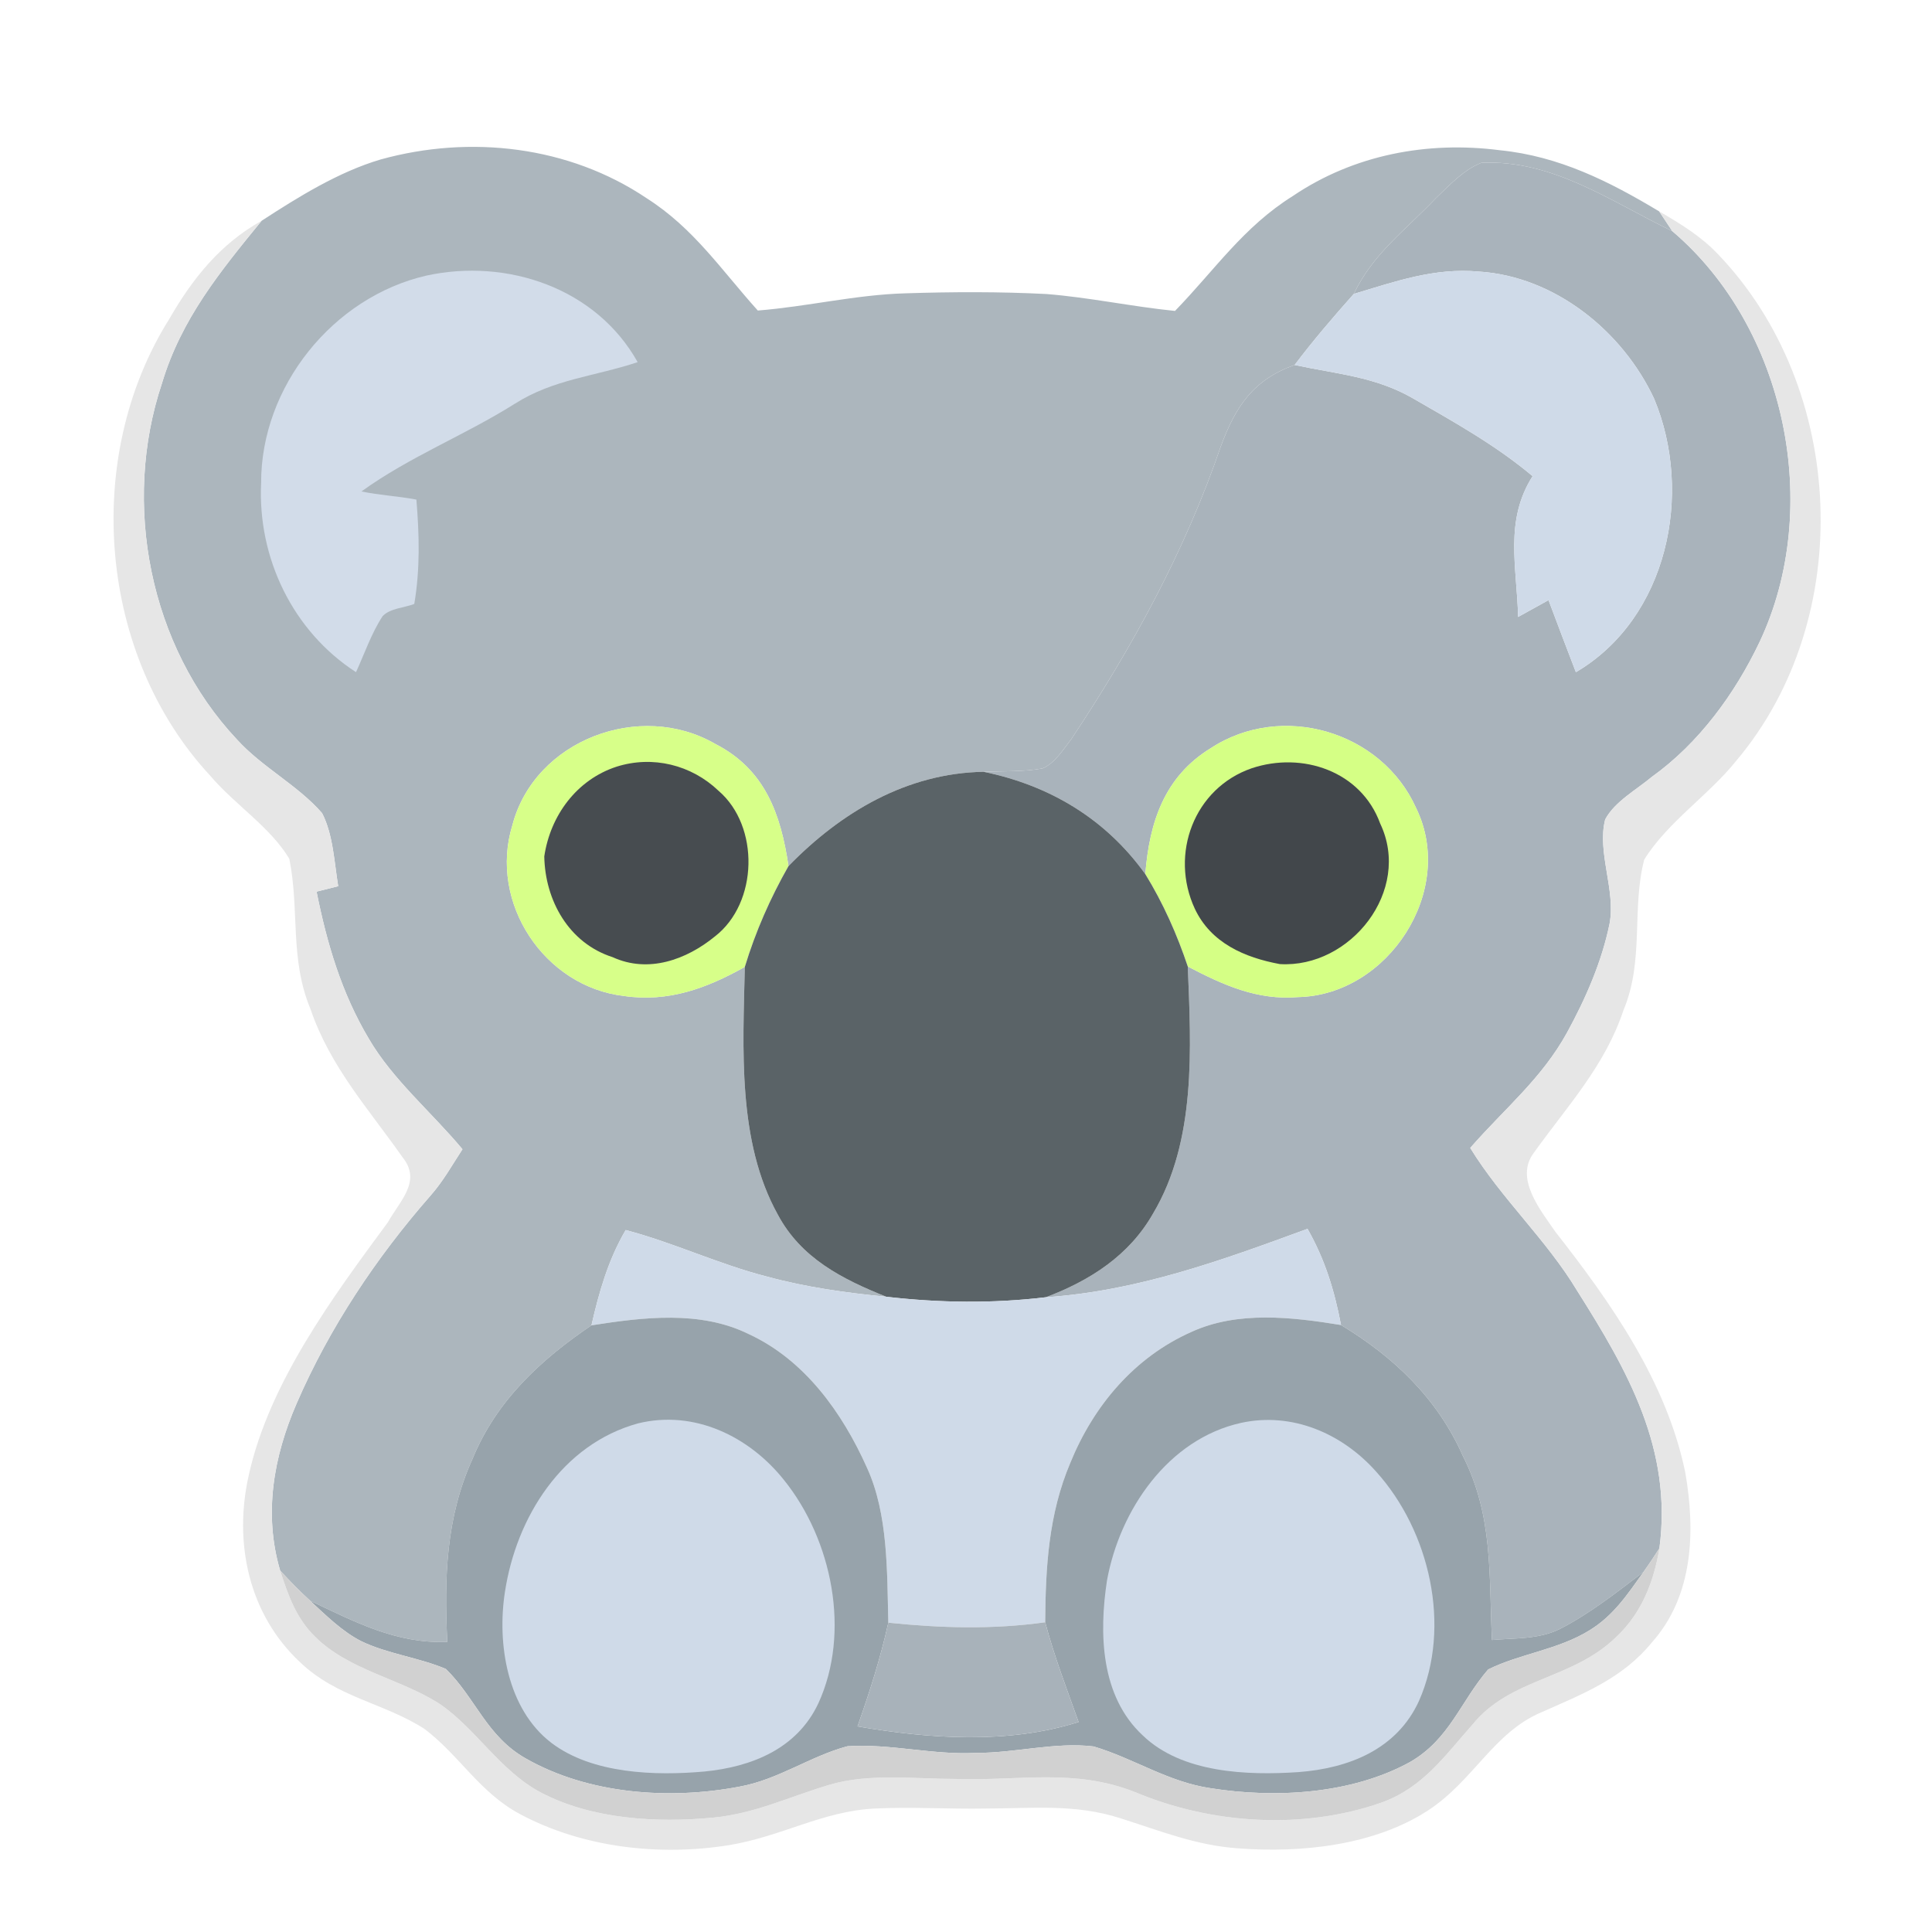 <?xml version="1.0" encoding="UTF-8" standalone="no"?>
<!DOCTYPE svg PUBLIC "-//W3C//DTD SVG 1.1//EN" "http://www.w3.org/Graphics/SVG/1.1/DTD/svg11.dtd">
<svg viewBox="0 0 192 192" height="192.0pt" width="192.0pt" xmlns="http://www.w3.org/2000/svg" version="1.1">
<path d="M 0.00 0.00 L 192.00 0.00 L 192.00 192.00 L 0.00 192.00 L 0.00 0.00 Z" fill="#ffffff" />
<path d="M 64.28 19.71 C 68.96 22.70 71.65 26.79 75.31 30.86 C 80.24 30.47 85.02 29.29 89.96 29.15 C 94.63 29.00 99.33 28.98 104.00 29.22 C 108.28 29.56 112.49 30.47 116.77 30.90 C 120.73 26.82 123.57 22.55 128.48 19.48 C 134.54 15.38 141.84 14.00 149.06 14.93 C 154.93 15.52 159.90 18.01 164.89 21.01 C 165.32 21.66 165.75 22.32 166.19 22.97 C 160.10 20.03 154.30 15.84 147.22 16.18 C 145.49 16.84 144.02 18.43 142.70 19.69 C 139.71 22.85 136.45 25.18 134.54 29.21 C 132.50 31.50 130.51 33.82 128.66 36.27 C 124.56 37.73 122.80 40.38 121.33 44.34 C 117.78 54.73 112.53 64.34 106.46 73.46 C 105.68 74.46 104.81 75.88 103.59 76.37 C 101.69 76.71 99.68 76.63 97.75 76.70 C 90.11 76.83 83.57 80.72 78.36 86.07 C 77.59 80.88 76.02 76.46 71.08 73.93 C 63.61 69.60 53.13 73.54 50.92 82.01 C 48.55 89.69 54.08 98.06 62.01 98.98 C 66.43 99.63 70.24 98.21 74.02 96.09 C 73.84 104.16 73.26 113.44 77.30 120.71 C 79.62 125.05 83.69 127.11 88.08 128.87 C 84.07 128.47 80.10 127.93 76.20 126.86 C 71.40 125.63 66.97 123.50 62.18 122.24 C 60.45 125.19 59.53 128.40 58.78 131.71 C 53.70 135.15 49.32 139.21 46.95 145.00 C 44.30 150.84 44.14 156.89 44.45 163.17 C 39.36 163.36 35.27 161.18 30.82 159.08 C 29.78 158.13 28.80 157.12 27.84 156.08 C 26.18 150.43 27.18 144.77 29.48 139.47 C 32.74 131.94 37.40 124.96 42.80 118.80 C 44.05 117.38 44.94 115.77 45.96 114.21 C 42.89 110.53 39.03 107.30 36.66 103.24 C 33.95 98.70 32.49 93.76 31.46 88.61 C 32.17 88.43 32.89 88.25 33.61 88.07 C 33.22 85.71 33.11 82.94 32.01 80.81 C 29.57 78.01 26.05 76.26 23.53 73.47 C 14.85 64.23 12.09 50.04 16.10 38.08 C 18.01 31.71 21.87 26.99 26.00 21.94 C 29.65 19.57 33.63 17.09 37.82 15.85 C 46.73 13.38 56.54 14.50 64.28 19.71 Z" fill="#acb6bd" />
<path d="M 147.22 16.18 C 154.30 15.84 160.10 20.03 166.19 22.97 C 177.47 32.55 181.18 50.41 174.87 63.79 C 172.42 68.94 168.83 73.86 164.15 77.21 C 162.64 78.48 160.45 79.67 159.52 81.44 C 158.69 84.69 160.58 88.45 159.96 91.78 C 159.19 95.57 157.58 99.24 155.73 102.62 C 153.20 107.21 149.57 110.12 146.11 114.08 C 149.23 119.16 153.66 123.16 156.74 128.28 C 161.77 136.23 166.22 144.05 164.91 153.87 C 164.40 154.66 163.88 155.45 163.33 156.22 C 160.68 158.23 157.99 160.37 155.01 161.89 C 152.90 162.93 150.56 162.78 148.27 162.98 C 147.96 156.49 148.41 150.66 145.37 144.67 C 142.85 138.98 138.53 134.86 133.27 131.68 C 132.61 128.23 131.68 125.18 129.94 122.12 C 121.41 125.25 113.11 128.29 103.93 128.92 C 108.33 127.26 112.22 124.77 114.59 120.60 C 118.90 113.37 118.37 104.16 118.04 96.05 C 121.55 97.88 124.93 99.43 129.01 99.09 C 137.96 98.89 144.74 88.49 140.73 80.30 C 137.30 72.65 127.37 69.74 120.33 74.35 C 115.71 77.18 114.23 81.71 113.82 86.87 C 109.88 81.38 104.34 78.06 97.75 76.70 C 99.68 76.63 101.69 76.71 103.59 76.37 C 104.81 75.88 105.68 74.46 106.46 73.46 C 112.53 64.34 117.78 54.73 121.33 44.34 C 122.80 40.38 124.56 37.73 128.66 36.27 C 132.83 37.17 136.66 37.42 140.41 39.58 C 144.55 41.97 148.63 44.23 152.31 47.32 C 149.49 51.75 150.74 56.32 150.87 61.31 C 151.88 60.75 152.89 60.20 153.89 59.64 C 154.78 62.03 155.70 64.42 156.61 66.80 C 165.75 61.43 168.30 49.02 164.39 39.64 C 161.27 32.93 154.53 27.47 146.98 26.99 C 142.54 26.59 138.71 27.96 134.54 29.21 C 136.45 25.18 139.71 22.85 142.70 19.69 C 144.02 18.43 145.49 16.84 147.22 16.18 Z" fill="#a9b3bb" />
<path d="M 164.89 21.01 C 167.00 22.23 169.04 23.48 170.73 25.26 C 183.49 38.57 184.49 61.43 172.56 75.59 C 169.79 79.05 165.73 81.68 163.40 85.43 C 162.13 90.32 163.42 95.45 161.34 100.39 C 159.49 105.95 155.76 109.91 152.44 114.55 C 150.48 117.11 153.11 120.27 154.56 122.40 C 160.13 129.50 165.65 137.37 167.49 146.38 C 168.49 152.18 168.29 158.58 164.18 163.20 C 161.22 166.84 157.30 168.33 153.15 170.18 C 148.45 172.17 146.40 176.99 141.93 179.91 C 136.59 183.40 129.33 184.16 123.11 183.69 C 118.92 183.42 115.27 181.94 111.33 180.69 C 106.85 179.25 102.62 179.72 98.00 179.73 C 94.32 179.80 90.63 179.55 86.95 179.73 C 81.74 179.98 77.73 182.50 72.44 183.37 C 65.51 184.48 57.93 183.62 51.69 180.29 C 47.66 178.14 45.66 174.45 42.20 171.83 C 38.16 169.22 33.50 168.72 29.81 165.18 C 24.69 160.39 23.20 153.28 24.73 146.57 C 26.75 137.44 33.07 128.89 38.54 121.48 C 39.71 119.37 41.93 117.41 40.02 115.03 C 36.62 110.19 32.80 106.00 30.85 100.26 C 28.77 95.27 29.78 90.40 28.75 85.34 C 26.84 82.17 23.32 79.95 20.91 77.11 C 9.78 65.14 8.15 45.52 16.81 31.72 C 19.13 27.69 21.88 24.24 26.00 21.94 C 21.87 26.99 18.01 31.71 16.10 38.08 C 12.09 50.04 14.85 64.23 23.53 73.47 C 26.05 76.26 29.57 78.01 32.01 80.81 C 33.11 82.94 33.22 85.71 33.61 88.07 C 32.89 88.25 32.17 88.43 31.46 88.61 C 32.49 93.76 33.95 98.70 36.66 103.24 C 39.03 107.30 42.89 110.53 45.96 114.21 C 44.94 115.77 44.05 117.38 42.80 118.80 C 37.40 124.96 32.74 131.94 29.48 139.47 C 27.18 144.77 26.18 150.43 27.84 156.08 C 28.64 158.54 29.43 160.82 31.33 162.67 C 34.68 165.99 39.79 166.83 43.66 169.31 C 47.26 171.74 49.71 176.01 53.76 178.14 C 58.84 180.81 65.29 181.17 70.90 180.63 C 75.04 180.23 78.49 178.54 82.40 177.38 C 86.31 176.20 90.93 176.79 95.00 176.79 C 101.31 177.00 106.74 175.71 112.81 178.10 C 120.40 181.29 129.46 181.87 137.26 179.15 C 141.42 177.65 143.54 174.53 146.34 171.38 C 150.14 166.70 156.28 166.95 160.65 162.65 C 163.15 160.29 164.35 157.20 164.91 153.87 C 166.22 144.05 161.77 136.23 156.74 128.28 C 153.66 123.16 149.23 119.16 146.11 114.08 C 149.57 110.12 153.20 107.21 155.73 102.62 C 157.58 99.24 159.19 95.57 159.96 91.78 C 160.58 88.45 158.69 84.69 159.52 81.44 C 160.45 79.67 162.64 78.48 164.15 77.21 C 168.83 73.86 172.42 68.94 174.87 63.79 C 181.18 50.41 177.47 32.55 166.19 22.97 C 165.75 22.32 165.32 21.66 164.89 21.01 Z" fill="#e6e6e6" />
<path d="M 42.37 27.39 C 50.39 25.64 59.25 28.62 63.37 35.99 C 59.03 37.43 55.03 37.67 51.15 40.13 C 46.16 43.27 40.71 45.38 35.92 48.84 C 37.72 49.22 39.57 49.30 41.38 49.65 C 41.67 53.13 41.76 56.56 41.17 60.02 C 40.21 60.40 38.74 60.45 38.02 61.24 C 36.92 62.91 36.22 64.97 35.38 66.80 C 29.09 62.73 25.59 55.43 25.95 47.99 C 25.93 38.42 33.09 29.52 42.37 27.39 Z" fill="#d2dce9" />
<path d="M 146.98 26.99 C 154.53 27.47 161.27 32.93 164.39 39.64 C 168.30 49.02 165.75 61.43 156.61 66.80 C 155.70 64.42 154.78 62.03 153.89 59.64 C 152.89 60.20 151.88 60.75 150.87 61.31 C 150.74 56.32 149.49 51.75 152.31 47.32 C 148.63 44.23 144.55 41.97 140.41 39.58 C 136.66 37.42 132.83 37.17 128.66 36.27 C 130.51 33.82 132.50 31.50 134.54 29.21 C 138.71 27.96 142.54 26.59 146.98 26.99 Z" fill="#cfdae8" />
<path d="M 71.08 73.93 C 76.02 76.46 77.59 80.88 78.36 86.07 C 76.55 89.25 75.08 92.59 74.02 96.09 C 70.24 98.21 66.43 99.63 62.01 98.98 C 54.08 98.06 48.55 89.69 50.92 82.01 C 53.13 73.54 63.61 69.60 71.08 73.93 Z" fill="#d7ff89" />
<path d="M 140.73 80.30 C 144.74 88.49 137.96 98.89 129.01 99.09 C 124.93 99.43 121.55 97.88 118.04 96.05 C 116.97 92.85 115.59 89.75 113.82 86.87 C 114.23 81.71 115.71 77.18 120.33 74.35 C 127.37 69.74 137.30 72.65 140.73 80.30 Z" fill="#d5ff85" />
<path d="M 61.28 76.19 C 64.86 75.06 68.70 76.00 71.41 78.59 C 75.51 82.11 75.35 89.73 71.05 93.06 C 68.21 95.38 64.43 96.75 60.88 95.12 C 56.53 93.73 54.17 89.49 54.09 85.11 C 54.69 81.05 57.31 77.48 61.28 76.19 Z" fill="#474c50" />
<path d="M 124.39 76.35 C 129.41 74.67 135.26 76.62 137.16 81.84 C 140.34 88.50 134.21 96.23 127.19 95.81 C 123.68 95.16 120.34 93.71 118.74 90.31 C 116.22 84.89 118.66 78.33 124.39 76.35 Z" fill="#42474b" />
<path d="M 97.75 76.70 C 104.34 78.06 109.88 81.38 113.82 86.87 C 115.59 89.75 116.97 92.85 118.04 96.05 C 118.37 104.16 118.90 113.37 114.59 120.60 C 112.22 124.77 108.33 127.26 103.93 128.92 C 98.66 129.55 93.35 129.48 88.08 128.87 C 83.69 127.11 79.62 125.05 77.30 120.71 C 73.26 113.44 73.84 104.16 74.02 96.09 C 75.08 92.59 76.55 89.25 78.36 86.07 C 83.57 80.72 90.11 76.83 97.75 76.70 Z" fill="#5a6367" />
<path d="M 62.18 122.24 C 66.97 123.50 71.40 125.63 76.20 126.86 C 80.10 127.93 84.07 128.47 88.08 128.87 C 93.35 129.48 98.66 129.55 103.93 128.92 C 113.11 128.29 121.41 125.25 129.94 122.12 C 131.68 125.18 132.61 128.23 133.27 131.68 C 128.42 130.89 123.00 130.25 118.39 132.37 C 112.72 134.89 108.67 139.71 106.36 145.39 C 104.20 150.50 103.91 155.74 103.87 161.22 C 98.64 161.95 93.52 161.80 88.28 161.26 C 88.15 156.23 88.28 150.49 86.16 145.86 C 83.72 140.40 79.97 135.14 74.39 132.57 C 69.57 130.20 63.90 130.91 58.78 131.71 C 59.53 128.40 60.45 125.19 62.18 122.24 Z" fill="#cfdae8" />
<path d="M 74.39 132.57 C 79.97 135.14 83.72 140.40 86.16 145.86 C 88.28 150.49 88.15 156.23 88.28 161.26 C 87.51 164.77 86.41 168.18 85.22 171.57 C 92.37 172.80 100.18 173.35 107.19 171.13 C 106.02 167.86 104.76 164.58 103.87 161.22 C 103.91 155.74 104.20 150.50 106.36 145.39 C 108.67 139.71 112.72 134.89 118.39 132.37 C 123.00 130.25 128.42 130.89 133.27 131.68 C 138.53 134.86 142.85 138.98 145.37 144.67 C 148.41 150.66 147.96 156.49 148.27 162.98 C 150.56 162.78 152.90 162.93 155.01 161.89 C 157.99 160.37 160.68 158.23 163.33 156.22 C 161.75 158.43 160.36 160.55 157.98 162.01 C 154.85 163.96 151.04 164.34 147.89 165.91 C 145.12 169.13 144.06 172.85 140.11 175.12 C 134.30 178.30 126.80 178.73 120.37 177.72 C 116.10 177.11 112.69 174.75 108.68 173.56 C 104.87 173.10 100.87 174.22 97.01 174.20 C 92.73 174.43 88.47 173.26 84.22 173.54 C 80.51 174.53 77.33 176.87 73.46 177.56 C 66.53 178.88 58.49 178.31 52.26 174.76 C 48.36 172.56 47.27 168.76 44.31 165.86 C 41.66 164.73 38.54 164.37 35.92 163.11 C 34.03 162.16 32.37 160.51 30.82 159.08 C 35.27 161.18 39.36 163.36 44.45 163.17 C 44.14 156.89 44.30 150.84 46.95 145.00 C 49.32 139.21 53.70 135.15 58.78 131.71 C 63.90 130.91 69.57 130.20 74.39 132.57 Z" fill="#97a3ab" />
<path d="M 63.42 141.45 C 69.00 140.09 74.45 142.74 77.91 147.08 C 82.70 153.02 84.57 162.23 81.32 169.29 C 79.20 173.79 74.71 175.59 70.02 176.05 C 65.15 176.49 58.86 176.30 54.79 173.20 C 50.40 169.84 49.38 163.35 50.18 158.20 C 51.31 150.78 55.86 143.52 63.42 141.45 Z" fill="#cfdae8" />
<path d="M 123.35 141.40 C 128.43 140.30 133.39 142.46 136.76 146.25 C 142.08 152.14 144.28 161.64 141.02 169.03 C 138.82 173.85 134.05 175.73 129.04 176.11 C 123.97 176.45 117.44 176.22 113.55 172.45 C 109.37 168.56 109.21 162.33 110.01 157.07 C 111.28 150.07 116.07 143.01 123.35 141.40 Z" fill="#cfdae8" />
<path d="M 164.91 153.87 C 164.35 157.20 163.15 160.29 160.65 162.65 C 156.28 166.95 150.14 166.70 146.34 171.38 C 143.54 174.53 141.42 177.65 137.26 179.15 C 129.46 181.87 120.40 181.29 112.81 178.10 C 106.74 175.71 101.31 177.00 95.00 176.79 C 90.93 176.79 86.31 176.20 82.40 177.38 C 78.49 178.54 75.04 180.23 70.90 180.63 C 65.29 181.17 58.84 180.81 53.76 178.14 C 49.71 176.01 47.26 171.74 43.66 169.31 C 39.79 166.83 34.68 165.99 31.33 162.67 C 29.43 160.82 28.64 158.54 27.84 156.08 C 28.80 157.12 29.78 158.13 30.82 159.08 C 32.37 160.51 34.03 162.16 35.92 163.11 C 38.54 164.37 41.66 164.73 44.31 165.86 C 47.27 168.76 48.36 172.56 52.26 174.76 C 58.49 178.31 66.53 178.88 73.46 177.56 C 77.33 176.87 80.51 174.53 84.22 173.54 C 88.47 173.26 92.73 174.43 97.01 174.20 C 100.87 174.22 104.87 173.10 108.68 173.56 C 112.69 174.75 116.10 177.11 120.37 177.72 C 126.80 178.73 134.30 178.30 140.11 175.12 C 144.06 172.85 145.12 169.13 147.89 165.91 C 151.04 164.34 154.85 163.96 157.98 162.01 C 160.36 160.55 161.75 158.43 163.33 156.22 C 163.88 155.45 164.40 154.66 164.91 153.87 Z" fill="#d1d1d1" />
<path d="M 88.28 161.26 C 93.52 161.80 98.64 161.95 103.87 161.22 C 104.76 164.58 106.02 167.86 107.19 171.13 C 100.18 173.35 92.37 172.80 85.22 171.57 C 86.41 168.18 87.51 164.77 88.28 161.26 Z" fill="#a8b2ba" /></svg>
